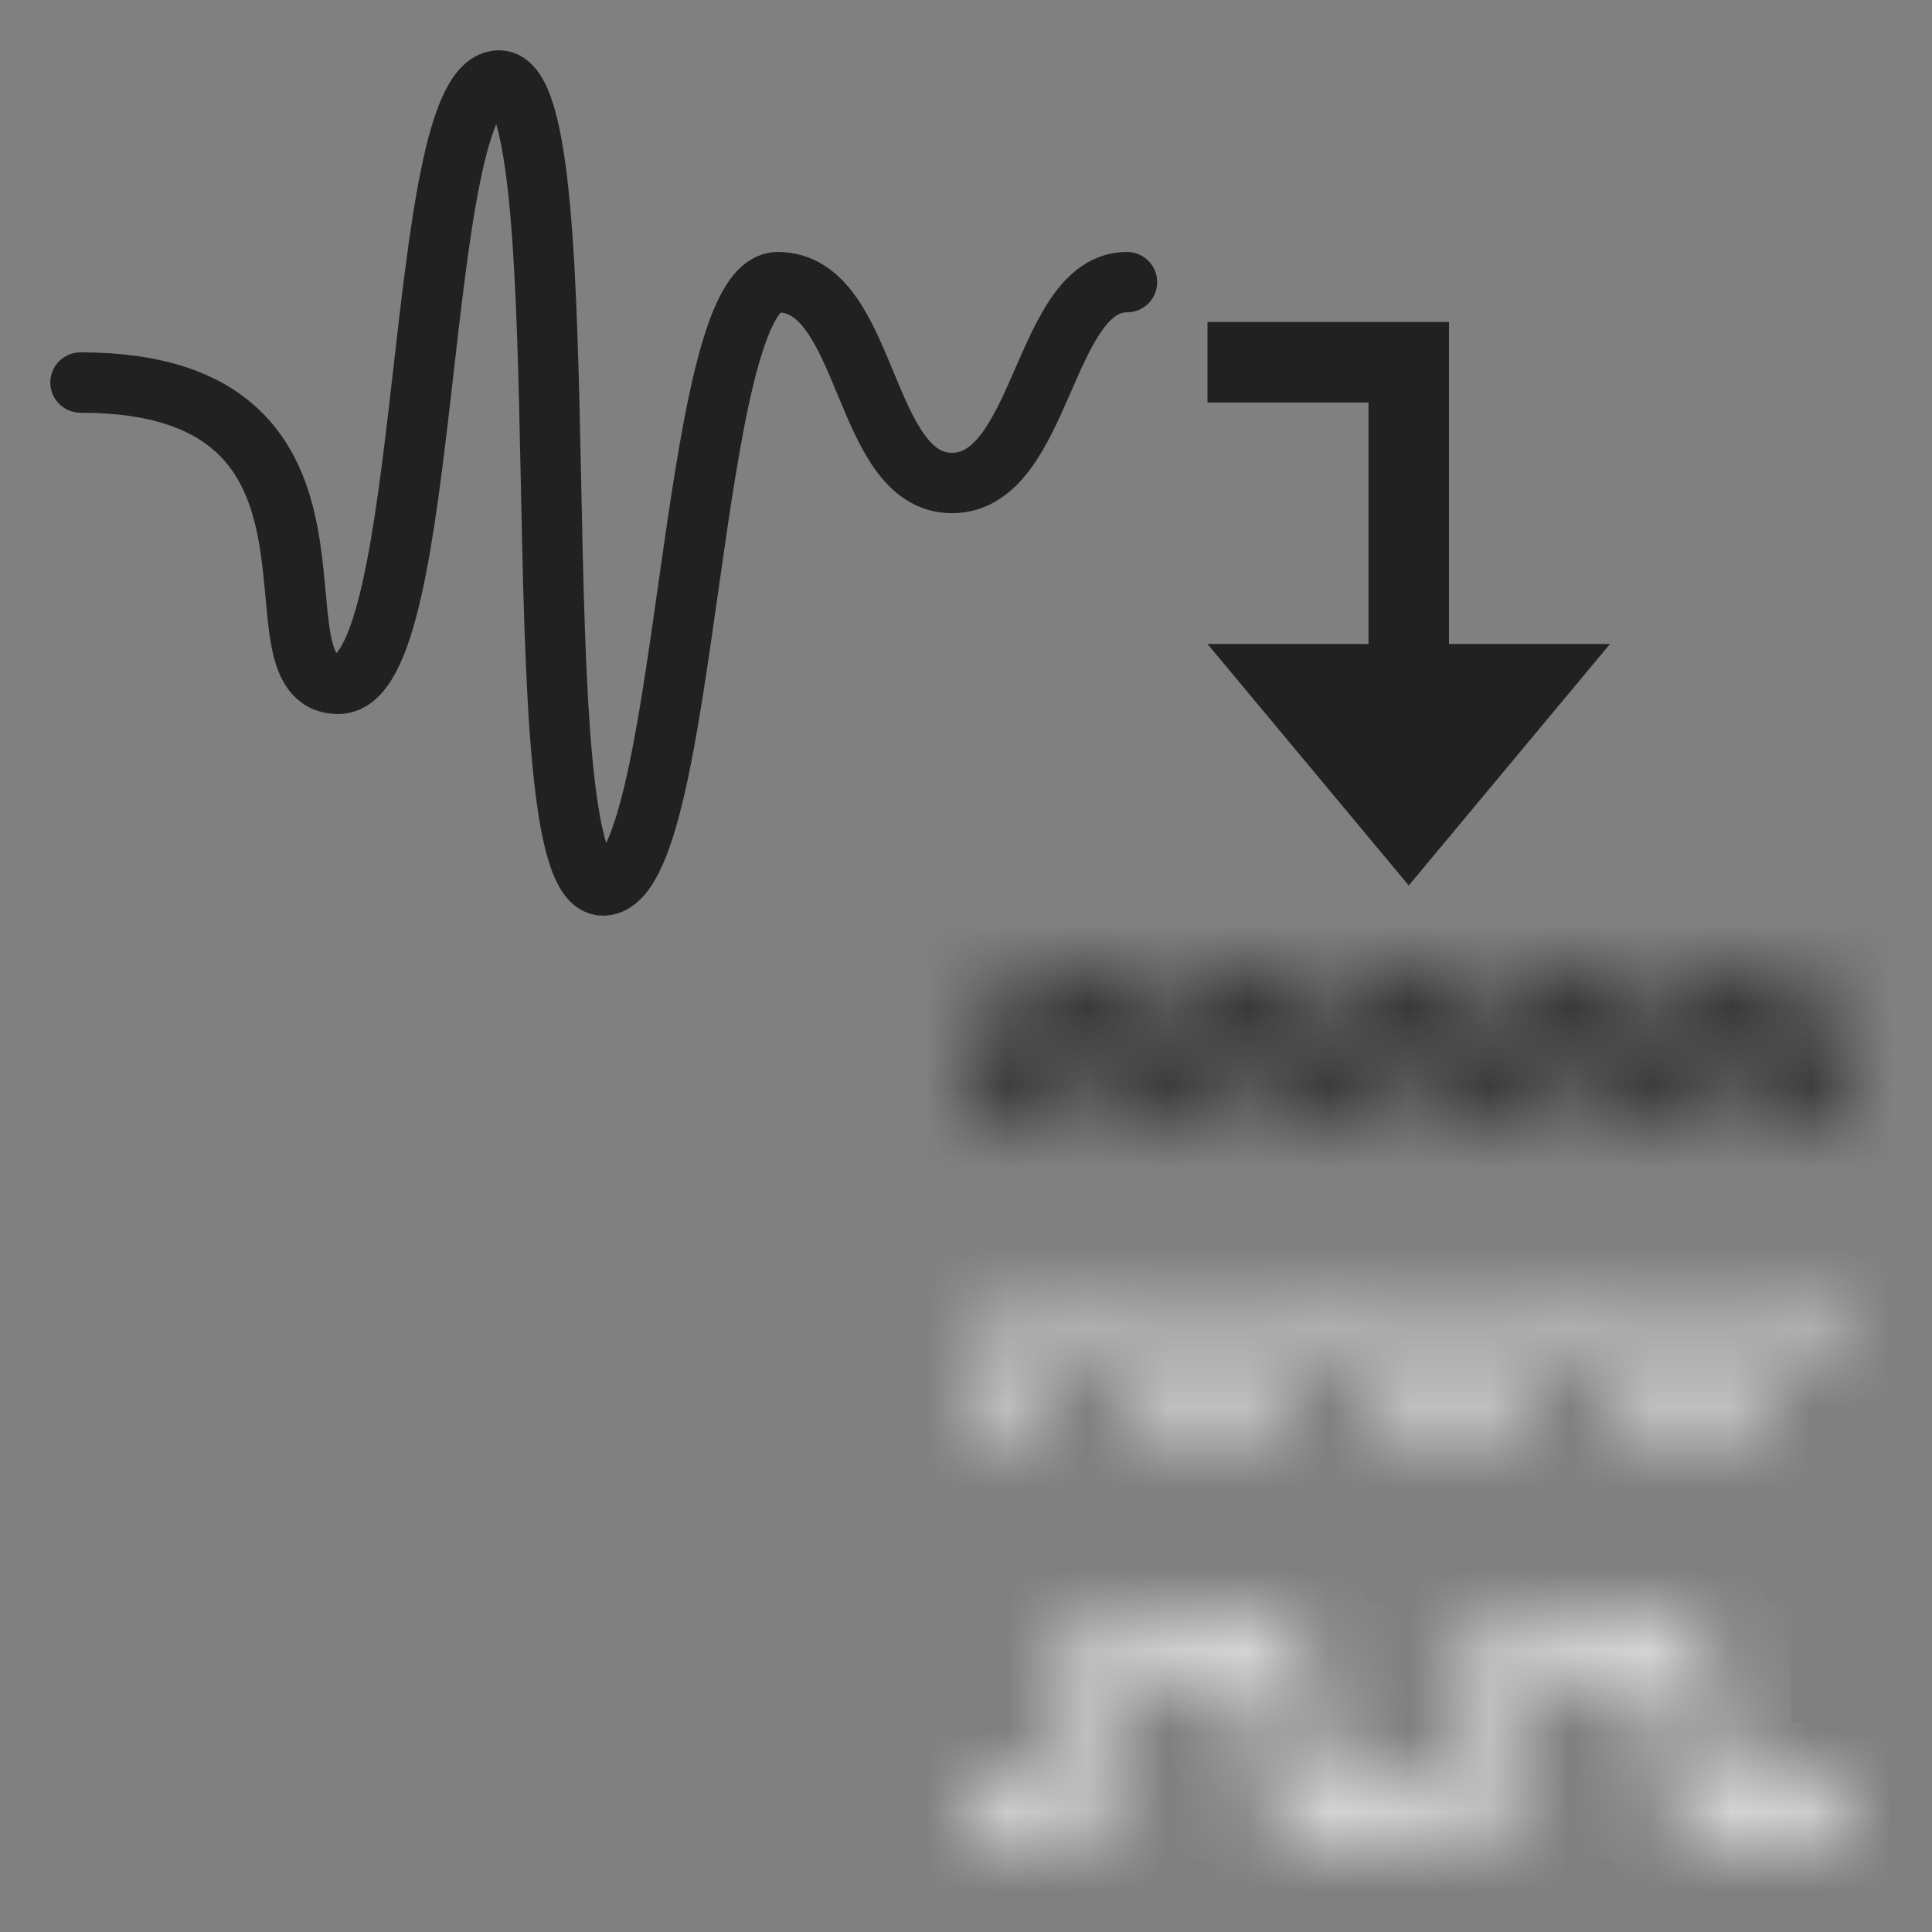 <svg width="24" height="24" viewBox="0 0 24 24" fill="none" xmlns="http://www.w3.org/2000/svg">
<rect x="0" y="0" width="24" height="24" fill="#808080" stroke="none"/>
<g id="modwtLayer">
<g id="mraLayer_24">
<path id="SPC Signal" d="M1 4.752C4.796 4.752 3.007 8.495 4.203 8.495C5.399 8.495 5.118 1 6.2 1C7.282 1 6.408 11 7.49 11C8.571 11 8.53 3.505 9.663 3.505C10.797 3.505 10.703 6 11.826 6C12.95 6 12.96 3.505 14 3.505" stroke="#212121" stroke-width="0.75" stroke-linecap="round" stroke-linejoin="round"/>
</g>
<path id="Vector" d="M17.5 10V4.5H15" stroke="#212121" stroke-miterlimit="10"/>
<path id="Vector_2" d="M17.5 11L15 8H20L17.5 11Z" fill="#212121"/>
<g id="Group 2">
<g id="Vector_3">
<mask id="path-4-inside-1_105_20" fill="#FFFFFF">
<path d="M12.262 13.5H12V14H12.262V13.5ZM12.786 13.75V14C12.93 14 13.048 13.888 13.048 13.75H12.786ZM12.786 12.25V12C12.641 12 12.524 12.112 12.524 12.25H12.786ZM13.833 12.25H14.095C14.095 12.112 13.978 12 13.833 12V12.25ZM13.833 13.75H13.571C13.571 13.888 13.689 14 13.833 14V13.75ZM14.881 13.75V14C15.026 14 15.143 13.888 15.143 13.75H14.881ZM14.881 12.25V12C14.736 12 14.619 12.112 14.619 12.25H14.881ZM15.929 12.25H16.191C16.191 12.112 16.073 12 15.929 12V12.25ZM15.929 13.75H15.667C15.667 13.888 15.784 14 15.929 14V13.75ZM16.976 13.75V14C17.121 14 17.238 13.888 17.238 13.75H16.976ZM16.976 12.25V12C16.832 12 16.714 12.112 16.714 12.25H16.976ZM18.024 12.25H18.286C18.286 12.112 18.168 12 18.024 12V12.25ZM18.024 13.75H17.762C17.762 13.888 17.879 14 18.024 14V13.75ZM19.071 13.75V14C19.216 14 19.333 13.888 19.333 13.75H19.071ZM19.071 12.25V12C18.927 12 18.809 12.112 18.809 12.25H19.071ZM20.119 12.25H20.381C20.381 12.112 20.264 12 20.119 12V12.25ZM20.119 13.75H19.857C19.857 13.888 19.974 14 20.119 14V13.75ZM21.167 13.75V14C21.311 14 21.429 13.888 21.429 13.75H21.167ZM21.167 12.25V12C21.022 12 20.905 12.112 20.905 12.25H21.167ZM22.214 12.25H22.476C22.476 12.112 22.359 12 22.214 12V12.25ZM22.214 13.75H21.952C21.952 13.888 22.07 14 22.214 14V13.75ZM22.738 14H23V13.5H22.738V14ZM12.262 14H12.786V13.5H12.262V14ZM13.048 13.75V12.25H12.524V13.75H13.048ZM12.786 12.5H13.833V12H12.786V12.5ZM13.571 12.25V13.75H14.095V12.25H13.571ZM13.833 14H14.881V13.5H13.833V14ZM15.143 13.75V12.25H14.619V13.75H15.143ZM14.881 12.5H15.929V12H14.881V12.5ZM15.667 12.25V13.75H16.191V12.25H15.667ZM15.929 14H16.976V13.5H15.929V14ZM17.238 13.75V12.25H16.714V13.75H17.238ZM16.976 12.5H18.024V12H16.976V12.5ZM17.762 12.25V13.75H18.286V12.25H17.762ZM18.024 14H19.071V13.5H18.024V14ZM19.333 13.75V12.25H18.809V13.75H19.333ZM19.071 12.5H20.119V12H19.071V12.5ZM19.857 12.25V13.75H20.381V12.25H19.857ZM20.119 14H21.167V13.5H20.119V14ZM21.429 13.75V12.25H20.905V13.75H21.429ZM21.167 12.5H22.214V12H21.167V12.5ZM21.952 12.25V13.75H22.476V12.25H21.952ZM22.214 14H22.738V13.5H22.214V14Z"/>
</mask>
<path d="M12.262 13.5H12V14H12.262V13.5ZM12.786 13.75V14C12.93 14 13.048 13.888 13.048 13.75H12.786ZM12.786 12.25V12C12.641 12 12.524 12.112 12.524 12.25H12.786ZM13.833 12.25H14.095C14.095 12.112 13.978 12 13.833 12V12.25ZM13.833 13.75H13.571C13.571 13.888 13.689 14 13.833 14V13.75ZM14.881 13.75V14C15.026 14 15.143 13.888 15.143 13.75H14.881ZM14.881 12.25V12C14.736 12 14.619 12.112 14.619 12.25H14.881ZM15.929 12.25H16.191C16.191 12.112 16.073 12 15.929 12V12.25ZM15.929 13.75H15.667C15.667 13.888 15.784 14 15.929 14V13.75ZM16.976 13.75V14C17.121 14 17.238 13.888 17.238 13.75H16.976ZM16.976 12.25V12C16.832 12 16.714 12.112 16.714 12.25H16.976ZM18.024 12.25H18.286C18.286 12.112 18.168 12 18.024 12V12.25ZM18.024 13.75H17.762C17.762 13.888 17.879 14 18.024 14V13.75ZM19.071 13.75V14C19.216 14 19.333 13.888 19.333 13.75H19.071ZM19.071 12.25V12C18.927 12 18.809 12.112 18.809 12.25H19.071ZM20.119 12.25H20.381C20.381 12.112 20.264 12 20.119 12V12.25ZM20.119 13.75H19.857C19.857 13.888 19.974 14 20.119 14V13.75ZM21.167 13.75V14C21.311 14 21.429 13.888 21.429 13.75H21.167ZM21.167 12.25V12C21.022 12 20.905 12.112 20.905 12.25H21.167ZM22.214 12.25H22.476C22.476 12.112 22.359 12 22.214 12V12.25ZM22.214 13.75H21.952C21.952 13.888 22.07 14 22.214 14V13.75ZM22.738 14H23V13.5H22.738V14ZM12.262 14H12.786V13.5H12.262V14ZM13.048 13.75V12.25H12.524V13.75H13.048ZM12.786 12.5H13.833V12H12.786V12.5ZM13.571 12.25V13.75H14.095V12.25H13.571ZM13.833 14H14.881V13.5H13.833V14ZM15.143 13.75V12.25H14.619V13.75H15.143ZM14.881 12.5H15.929V12H14.881V12.5ZM15.667 12.25V13.75H16.191V12.25H15.667ZM15.929 14H16.976V13.5H15.929V14ZM17.238 13.75V12.25H16.714V13.75H17.238ZM16.976 12.5H18.024V12H16.976V12.5ZM17.762 12.25V13.75H18.286V12.25H17.762ZM18.024 14H19.071V13.5H18.024V14ZM19.333 13.75V12.25H18.809V13.75H19.333ZM19.071 12.5H20.119V12H19.071V12.5ZM19.857 12.25V13.75H20.381V12.25H19.857ZM20.119 14H21.167V13.5H20.119V14ZM21.429 13.75V12.25H20.905V13.75H21.429ZM21.167 12.5H22.214V12H21.167V12.5ZM21.952 12.25V13.75H22.476V12.25H21.952ZM22.214 14H22.738V13.5H22.214V14Z" stroke="#212121" stroke-width="2" mask="url(#path-4-inside-1_105_20)"/>
</g>
<g id="Vector_4">
<mask id="path-5-inside-2_105_20" fill="white">
<path d="M12.25 22.4H12V23H12.25V22.4ZM22.75 23H23V22.4H22.75V23ZM12.25 23H13V22.4H12.25V23ZM13.75 22.1V20.9H13.25V22.1H13.75ZM14 20.6H15.5V20H14V20.6ZM15.75 20.9V22.1H16.25V20.9H15.75ZM16.5 23H18V22.4H16.5V23ZM18.75 22.1V20.9H18.25V22.1H18.75ZM19 20.6H20.5V20H19V20.6ZM20.75 20.9V22.1H21.25V20.9H20.75ZM21.5 23H22.75V22.4H21.5V23ZM20.75 22.1C20.75 22.597 21.086 23 21.5 23V22.4C21.362 22.4 21.25 22.266 21.25 22.1H20.75ZM20.5 20.6C20.638 20.6 20.75 20.734 20.75 20.9H21.25C21.25 20.403 20.914 20 20.5 20V20.6ZM18.75 20.9C18.75 20.734 18.862 20.6 19 20.6V20C18.586 20 18.25 20.403 18.25 20.9H18.75ZM15.75 22.1C15.75 22.597 16.086 23 16.5 23V22.4C16.362 22.4 16.25 22.266 16.25 22.1H15.75ZM15.5 20.6C15.638 20.6 15.75 20.734 15.75 20.9H16.25C16.25 20.403 15.914 20 15.5 20V20.6ZM13.75 20.9C13.75 20.734 13.862 20.6 14 20.6V20C13.586 20 13.25 20.403 13.25 20.9H13.75ZM18 23C18.414 23 18.75 22.597 18.75 22.1H18.25C18.25 22.266 18.138 22.4 18 22.4V23ZM13 23C13.414 23 13.75 22.597 13.75 22.1H13.25C13.25 22.266 13.138 22.4 13 22.4V23Z"/>
</mask>
<path d="M12.25 22.4H12V23H12.25V22.4ZM22.75 23H23V22.4H22.75V23ZM12.25 23H13V22.4H12.25V23ZM13.75 22.1V20.9H13.25V22.1H13.75ZM14 20.6H15.5V20H14V20.6ZM15.75 20.9V22.1H16.25V20.9H15.75ZM16.5 23H18V22.4H16.5V23ZM18.75 22.1V20.9H18.25V22.1H18.75ZM19 20.6H20.5V20H19V20.6ZM20.75 20.9V22.1H21.25V20.9H20.75ZM21.5 23H22.75V22.4H21.5V23ZM20.75 22.1C20.75 22.597 21.086 23 21.5 23V22.4C21.362 22.4 21.25 22.266 21.25 22.1H20.75ZM20.5 20.6C20.638 20.6 20.75 20.734 20.75 20.9H21.25C21.25 20.403 20.914 20 20.5 20V20.6ZM18.75 20.9C18.75 20.734 18.862 20.6 19 20.6V20C18.586 20 18.25 20.403 18.25 20.9H18.75ZM15.75 22.1C15.75 22.597 16.086 23 16.5 23V22.4C16.362 22.4 16.25 22.266 16.25 22.1H15.75ZM15.5 20.6C15.638 20.6 15.75 20.734 15.75 20.9H16.25C16.25 20.403 15.914 20 15.5 20V20.6ZM13.75 20.9C13.75 20.734 13.862 20.6 14 20.6V20C13.586 20 13.25 20.403 13.25 20.9H13.75ZM18 23C18.414 23 18.75 22.597 18.75 22.1H18.25C18.25 22.266 18.138 22.4 18 22.4V23ZM13 23C13.414 23 13.75 22.597 13.75 22.1H13.25C13.25 22.266 13.138 22.4 13 22.4V23Z" stroke="#FFFFFF" stroke-width="2" mask="url(#path-5-inside-2_105_20)"/>
</g>
<g id="Vector_5">
<mask id="path-6-inside-3_105_20" fill="white">
<path d="M12.25 17.5H12V18H12.25V17.5ZM12.75 17.75V18C12.888 18 13 17.888 13 17.75H12.75ZM12.75 16.25V16C12.612 16 12.5 16.112 12.5 16.25H12.75ZM14.25 16.25H14.5C14.5 16.112 14.388 16 14.25 16V16.25ZM14.25 17.75H14C14 17.888 14.112 18 14.25 18V17.75ZM15.75 17.75V18C15.888 18 16 17.888 16 17.75H15.75ZM15.75 16.25V16C15.612 16 15.5 16.112 15.5 16.25H15.75ZM17.25 16.25H17.5C17.5 16.112 17.388 16 17.25 16V16.25ZM17.25 17.75H17C17 17.888 17.112 18 17.25 18V17.75ZM18.75 17.75V18C18.888 18 19 17.888 19 17.75H18.75ZM18.75 16.25V16C18.612 16 18.5 16.112 18.5 16.25H18.75ZM20.25 16.25H20.5C20.5 16.112 20.388 16 20.25 16V16.25ZM20.25 17.75H20C20 17.888 20.112 18 20.25 18V17.75ZM21.75 17.75V18C21.888 18 22 17.888 22 17.75H21.75ZM21.75 16.25V16C21.612 16 21.5 16.112 21.5 16.25H21.75ZM12.25 18H12.75V17.5H12.25V18ZM13 17.75V16.25H12.5V17.75H13ZM12.75 16.5H14.25V16H12.75V16.5ZM14 16.25V17.75H14.5V16.25H14ZM14.25 18H15.75V17.5H14.25V18ZM16 17.75V16.25H15.5V17.75H16ZM15.75 16.5H17.25V16H15.75V16.5ZM17 16.25V17.75H17.5V16.25H17ZM17.25 18H18.75V17.5H17.25V18ZM19 17.75V16.25H18.5V17.75H19ZM18.75 16.5H20.25V16H18.75V16.5ZM20 16.25V17.75H20.5V16.25H20ZM20.25 18H21.75V17.5H20.25V18ZM22 17.75V16.25H21.5V17.75H22ZM21.75 16.5H23V16H21.75V16.5Z"/>
</mask>
<path d="M12.75 18V17.5H11.75V18H12.75ZM12 17.5V16.5H11V17.5H12ZM12 18H11V19H12V18ZM12.75 17.75V16.75H11.75V17.75H12.75ZM12.75 16.25V17.25H13.75V16.25H12.75ZM14.25 16.25H13.25V17.25H14.25V16.25ZM14.25 17.75H15.25V16.75H14.25V17.75ZM15.75 17.75V16.75H14.75V17.75H15.75ZM15.75 16.25V17.25H16.75V16.25H15.75ZM17.25 16.25H16.25V17.25H17.25V16.25ZM17.25 17.75H18.25V16.75H17.25V17.75ZM18.75 17.75V16.75H17.75V17.75H18.75ZM18.75 16.25V17.25H19.75V16.25H18.75ZM20.25 16.25H19.25V17.25H20.25V16.25ZM20.25 17.75H21.25V16.75H20.25V17.75ZM21.75 17.75V16.75H20.75V17.75H21.75ZM21.75 16.25V17.25H22.75V16.25H21.75ZM23 16.5V17.5H24V16.5H23ZM23 16H24V15H23V16ZM12.75 17.5H13.75V16.5H12.75V17.5ZM13 16.25H14V15.25H13V16.25ZM12.5 17.75H11.5V18.75H12.5V17.75ZM12.75 16.5H11.75V17.5H12.75V16.5ZM14.25 16.5V17.5H15.25V16.5H14.25ZM14 16.25V15.25H13V16.25H14ZM14.5 17.75V18.75H15.5V17.75H14.5ZM15.75 17.5H16.75V16.5H15.75V17.5ZM14.25 17.5V16.5H13.25V17.5H14.25ZM16 16.25H17V15.25H16V16.25ZM15.5 17.75H14.5V18.75H15.5V17.75ZM15.75 16.5H14.75V17.5H15.75V16.5ZM17.25 16.5V17.5H18.25V16.5H17.25ZM17 16.25V15.25H16V16.25H17ZM17.5 17.75V18.75H18.5V17.75H17.5ZM18.75 17.5H19.75V16.5H18.75V17.5ZM17.25 17.5V16.5H16.25V17.5H17.25ZM19 16.25H20V15.25H19V16.25ZM18.5 17.75H17.5V18.75H18.5V17.75ZM18.75 16.5H17.75V17.5H18.75V16.5ZM20.25 16.5V17.5H21.25V16.5H20.25ZM20 16.25V15.25H19V16.25H20ZM20.5 17.75V18.75H21.5V17.75H20.5ZM21.75 17.5H22.75V16.5H21.75V17.5ZM20.25 17.5V16.5H19.25V17.5H20.25ZM22 16.25H23V15.25H22V16.25ZM21.5 17.75H20.5V18.75H21.5V17.75ZM21.75 16.5H20.75V17.5H21.75V16.5ZM12.25 16.5H12V18.5H12.25V16.5ZM11 17.5V18H13V17.5H11ZM12 19H12.25V17H12V19ZM11.75 17.75V18H13.75V17.75H11.75ZM12.75 19C13.44 19 14 18.44 14 17.75H12C12 17.336 12.336 17 12.75 17V19ZM13 16.75H12.75V18.75H13V16.75ZM13.75 16.25V16H11.75V16.25H13.75ZM12.75 15C12.06 15 11.5 15.56 11.5 16.25H13.5C13.5 16.664 13.164 17 12.75 17V15ZM12.5 17.25H12.75V15.25H12.5V17.25ZM14.25 17.25H14.5V15.25H14.25V17.25ZM15.5 16.25C15.5 15.56 14.94 15 14.25 15V17C13.836 17 13.5 16.664 13.5 16.25H15.5ZM13.25 16V16.25H15.25V16H13.25ZM14.25 16.75H14V18.75H14.25V16.75ZM13 17.75C13 18.44 13.56 19 14.25 19V17C14.664 17 15 17.336 15 17.75H13ZM15.25 18V17.75H13.25V18H15.25ZM14.75 17.75V18H16.75V17.75H14.75ZM15.75 19C16.44 19 17 18.44 17 17.75H15C15 17.336 15.336 17 15.75 17V19ZM16 16.75H15.75V18.75H16V16.75ZM16.75 16.25V16H14.75V16.25H16.75ZM15.75 15C15.06 15 14.5 15.56 14.5 16.25H16.5C16.5 16.664 16.164 17 15.75 17V15ZM15.5 17.25H15.75V15.25H15.5V17.25ZM17.25 17.25H17.5V15.25H17.25V17.25ZM18.5 16.25C18.5 15.56 17.94 15 17.25 15V17C16.836 17 16.5 16.664 16.5 16.25H18.5ZM16.25 16V16.25H18.25V16H16.25ZM17.25 16.75H17V18.75H17.25V16.75ZM16 17.75C16 18.44 16.56 19 17.25 19V17C17.664 17 18 17.336 18 17.75H16ZM18.25 18V17.75H16.25V18H18.25ZM17.75 17.75V18H19.75V17.75H17.75ZM18.75 19C19.44 19 20 18.44 20 17.75H18C18 17.336 18.336 17 18.75 17V19ZM19 16.75H18.75V18.75H19V16.75ZM19.75 16.25V16H17.75V16.25H19.75ZM18.75 15C18.06 15 17.5 15.56 17.5 16.25H19.5C19.5 16.664 19.164 17 18.75 17V15ZM18.5 17.25H18.75V15.25H18.5V17.25ZM20.25 17.25H20.5V15.25H20.25V17.25ZM21.5 16.25C21.5 15.56 20.94 15 20.25 15V17C19.836 17 19.5 16.664 19.5 16.25H21.5ZM19.25 16V16.25H21.25V16H19.25ZM20.25 16.75H20V18.75H20.25V16.75ZM19 17.75C19 18.44 19.56 19 20.25 19V17C20.664 17 21 17.336 21 17.75H19ZM21.25 18V17.75H19.25V18H21.25ZM20.75 17.75V18H22.75V17.75H20.75ZM21.75 19C22.44 19 23 18.44 23 17.75H21C21 17.336 21.336 17 21.75 17V19ZM22 16.75H21.75V18.75H22V16.75ZM22.75 16.25V16H20.75V16.25H22.75ZM21.75 15C21.06 15 20.5 15.56 20.5 16.25H22.5C22.5 16.664 22.164 17 21.75 17V15ZM21.5 17.25H21.75V15.25H21.5V17.25ZM22 16V16.5H24V16H22ZM12.25 19H12.75V17H12.25V19ZM13.75 18V17.5H11.75V18H13.75ZM12.75 16.5H12.25V18.5H12.75V16.5ZM14 17.75V16.25H12V17.75H14ZM13 15.25H12.5V17.25H13V15.25ZM11.5 16.25V17.75H13.5V16.25H11.5ZM12.5 18.75H13V16.75H12.5V18.75ZM12.75 17.5H14.25V15.5H12.75V17.5ZM15.25 16.5V16H13.25V16.5H15.25ZM14.25 15H12.75V17H14.25V15ZM11.75 16V16.5H13.75V16H11.75ZM13 16.25V17.75H15V16.25H13ZM14 18.75H14.5V16.75H14V18.75ZM15.5 17.75V16.25H13.5V17.75H15.5ZM14.5 15.25H14V17.25H14.5V15.25ZM14.25 19H15.75V17H14.25V19ZM16.75 18V17.5H14.75V18H16.75ZM15.75 16.5H14.25V18.5H15.75V16.5ZM13.25 17.5V18H15.25V17.5H13.25ZM17 17.75V16.25H15V17.75H17ZM16 15.25H15.5V17.25H16V15.25ZM14.5 16.25V17.75H16.5V16.25H14.5ZM15.5 18.75H16V16.75H15.5V18.75ZM15.75 17.5H17.25V15.5H15.75V17.5ZM18.25 16.5V16H16.25V16.5H18.25ZM17.25 15H15.75V17H17.25V15ZM14.75 16V16.5H16.75V16H14.75ZM16 16.25V17.75H18V16.25H16ZM17 18.75H17.5V16.75H17V18.75ZM18.5 17.75V16.25H16.5V17.75H18.5ZM17.5 15.25H17V17.25H17.5V15.25ZM17.25 19H18.75V17H17.25V19ZM19.75 18V17.5H17.75V18H19.75ZM18.75 16.5H17.25V18.5H18.75V16.5ZM16.25 17.5V18H18.25V17.5H16.25ZM20 17.75V16.25H18V17.75H20ZM19 15.25H18.5V17.25H19V15.25ZM17.5 16.25V17.75H19.5V16.25H17.5ZM18.5 18.75H19V16.75H18.5V18.75ZM18.75 17.5H20.25V15.5H18.75V17.5ZM21.25 16.5V16H19.25V16.5H21.25ZM20.25 15H18.75V17H20.25V15ZM17.75 16V16.5H19.75V16H17.75ZM19 16.25V17.75H21V16.25H19ZM20 18.75H20.5V16.75H20V18.75ZM21.5 17.75V16.25H19.5V17.75H21.5ZM20.5 15.25H20V17.25H20.5V15.25ZM20.25 19H21.75V17H20.25V19ZM22.75 18V17.5H20.75V18H22.75ZM21.75 16.5H20.25V18.5H21.75V16.5ZM19.25 17.5V18H21.25V17.5H19.25ZM23 17.75V16.25H21V17.75H23ZM22 15.25H21.5V17.25H22V15.25ZM20.5 16.25V17.75H22.5V16.25H20.5ZM21.5 18.75H22V16.75H21.5V18.75ZM21.75 17.5H23V15.5H21.75V17.5ZM23 15H21.75V17H23V15ZM20.75 16V16.5H22.75V16H20.75Z" fill="#D9D9D9" mask="url(#path-6-inside-3_105_20)"/>
</g>
</g>
</g>
</svg>
